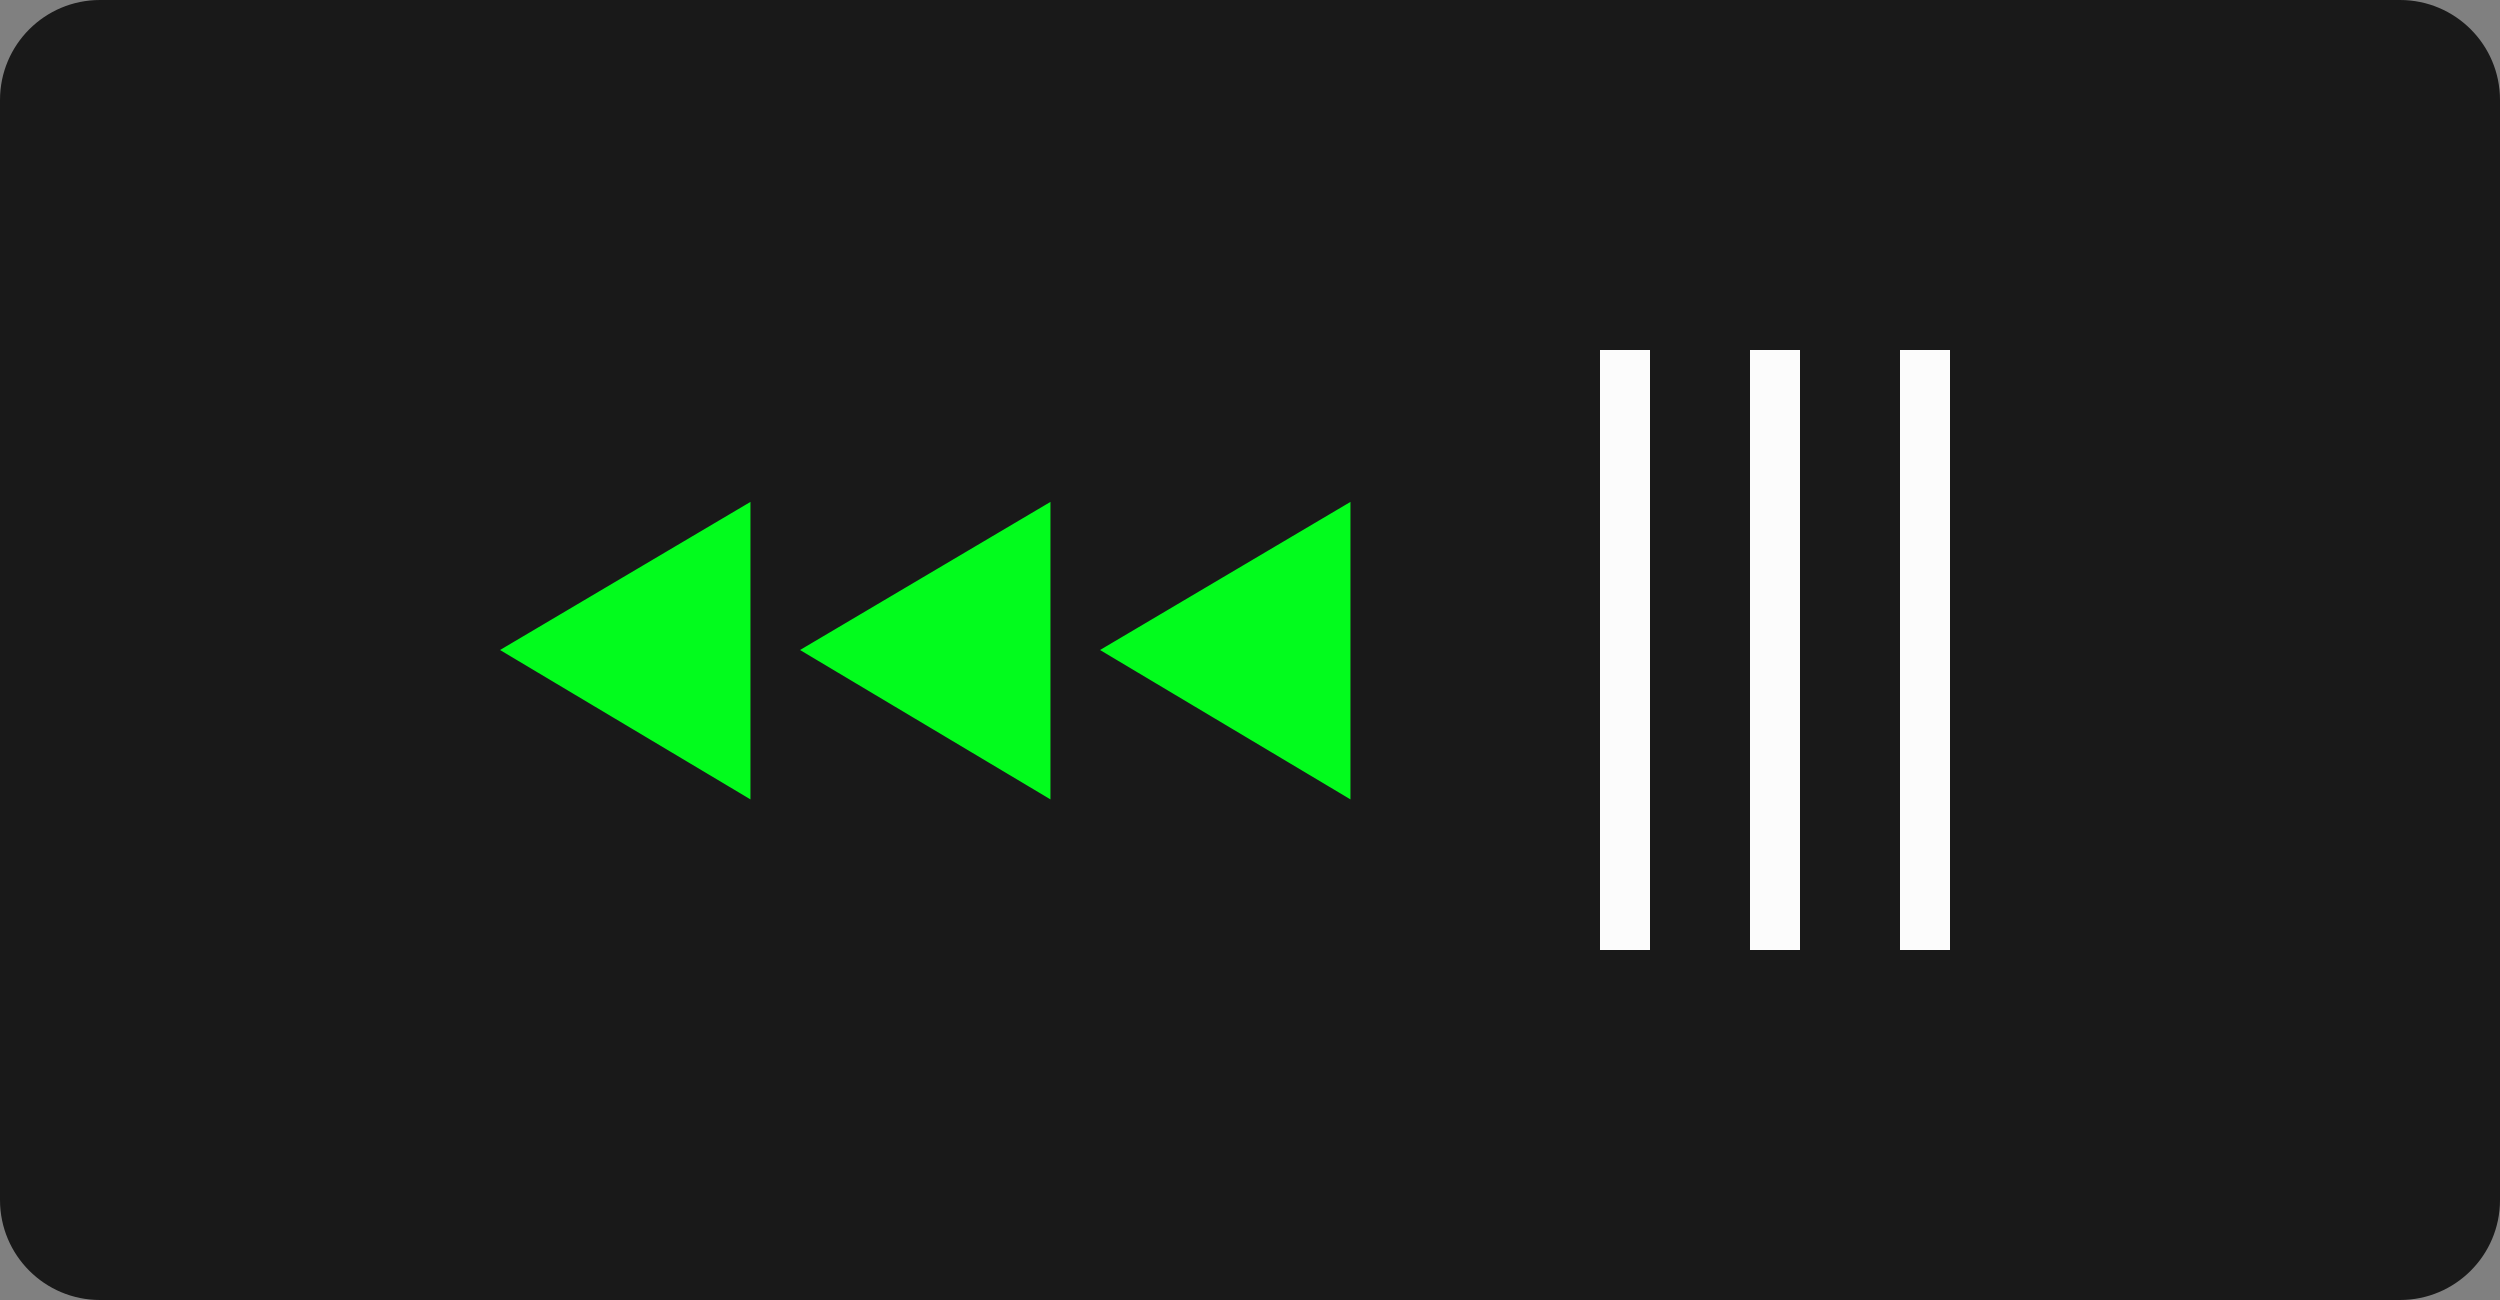 <svg 
 xmlns="http://www.w3.org/2000/svg"
 xmlns:xlink="http://www.w3.org/1999/xlink"
 width="50px" height="26px">
<rect width="100%" height="100%" fill="#808080" stroke="none"/>
<path fill-rule="evenodd"  fill="rgb(25, 25, 25)"
 d="M2.000,0.000 L48.000,0.000 C49.105,0.000 50.000,0.895 50.000,2.000 L50.000,24.000 C50.000,25.105 49.105,26.000 48.000,26.000 L2.000,26.000 C0.895,26.000 0.000,25.105 0.000,24.000 L0.000,2.000 C0.000,0.895 0.895,0.000 2.000,0.000 Z"/>
<path fill-rule="evenodd"  fill="rgb(2, 252, 29)"
 d="M10.000,13.000 L15.009,10.038 L15.009,15.988 L10.000,13.000 Z"/>
<path fill-rule="evenodd"  fill="rgb(2, 252, 29)"
 d="M16.000,13.000 L21.009,10.038 L21.009,15.988 L16.000,13.000 Z"/>
<path fill-rule="evenodd"  fill="rgb(2, 252, 29)"
 d="M22.000,13.000 L27.009,10.038 L27.009,15.988 L22.000,13.000 Z"/>
<path fill-rule="evenodd"  fill="rgb(252, 252, 252)"
 d="M38.000,19.000 L38.000,7.000 L39.000,7.000 L39.000,19.000 L38.000,19.000 ZM35.000,7.000 L36.000,7.000 L36.000,19.000 L35.000,19.000 L35.000,7.000 ZM32.000,7.000 L33.000,7.000 L33.000,19.000 L32.000,19.000 L32.000,7.000 Z"/>
</svg>